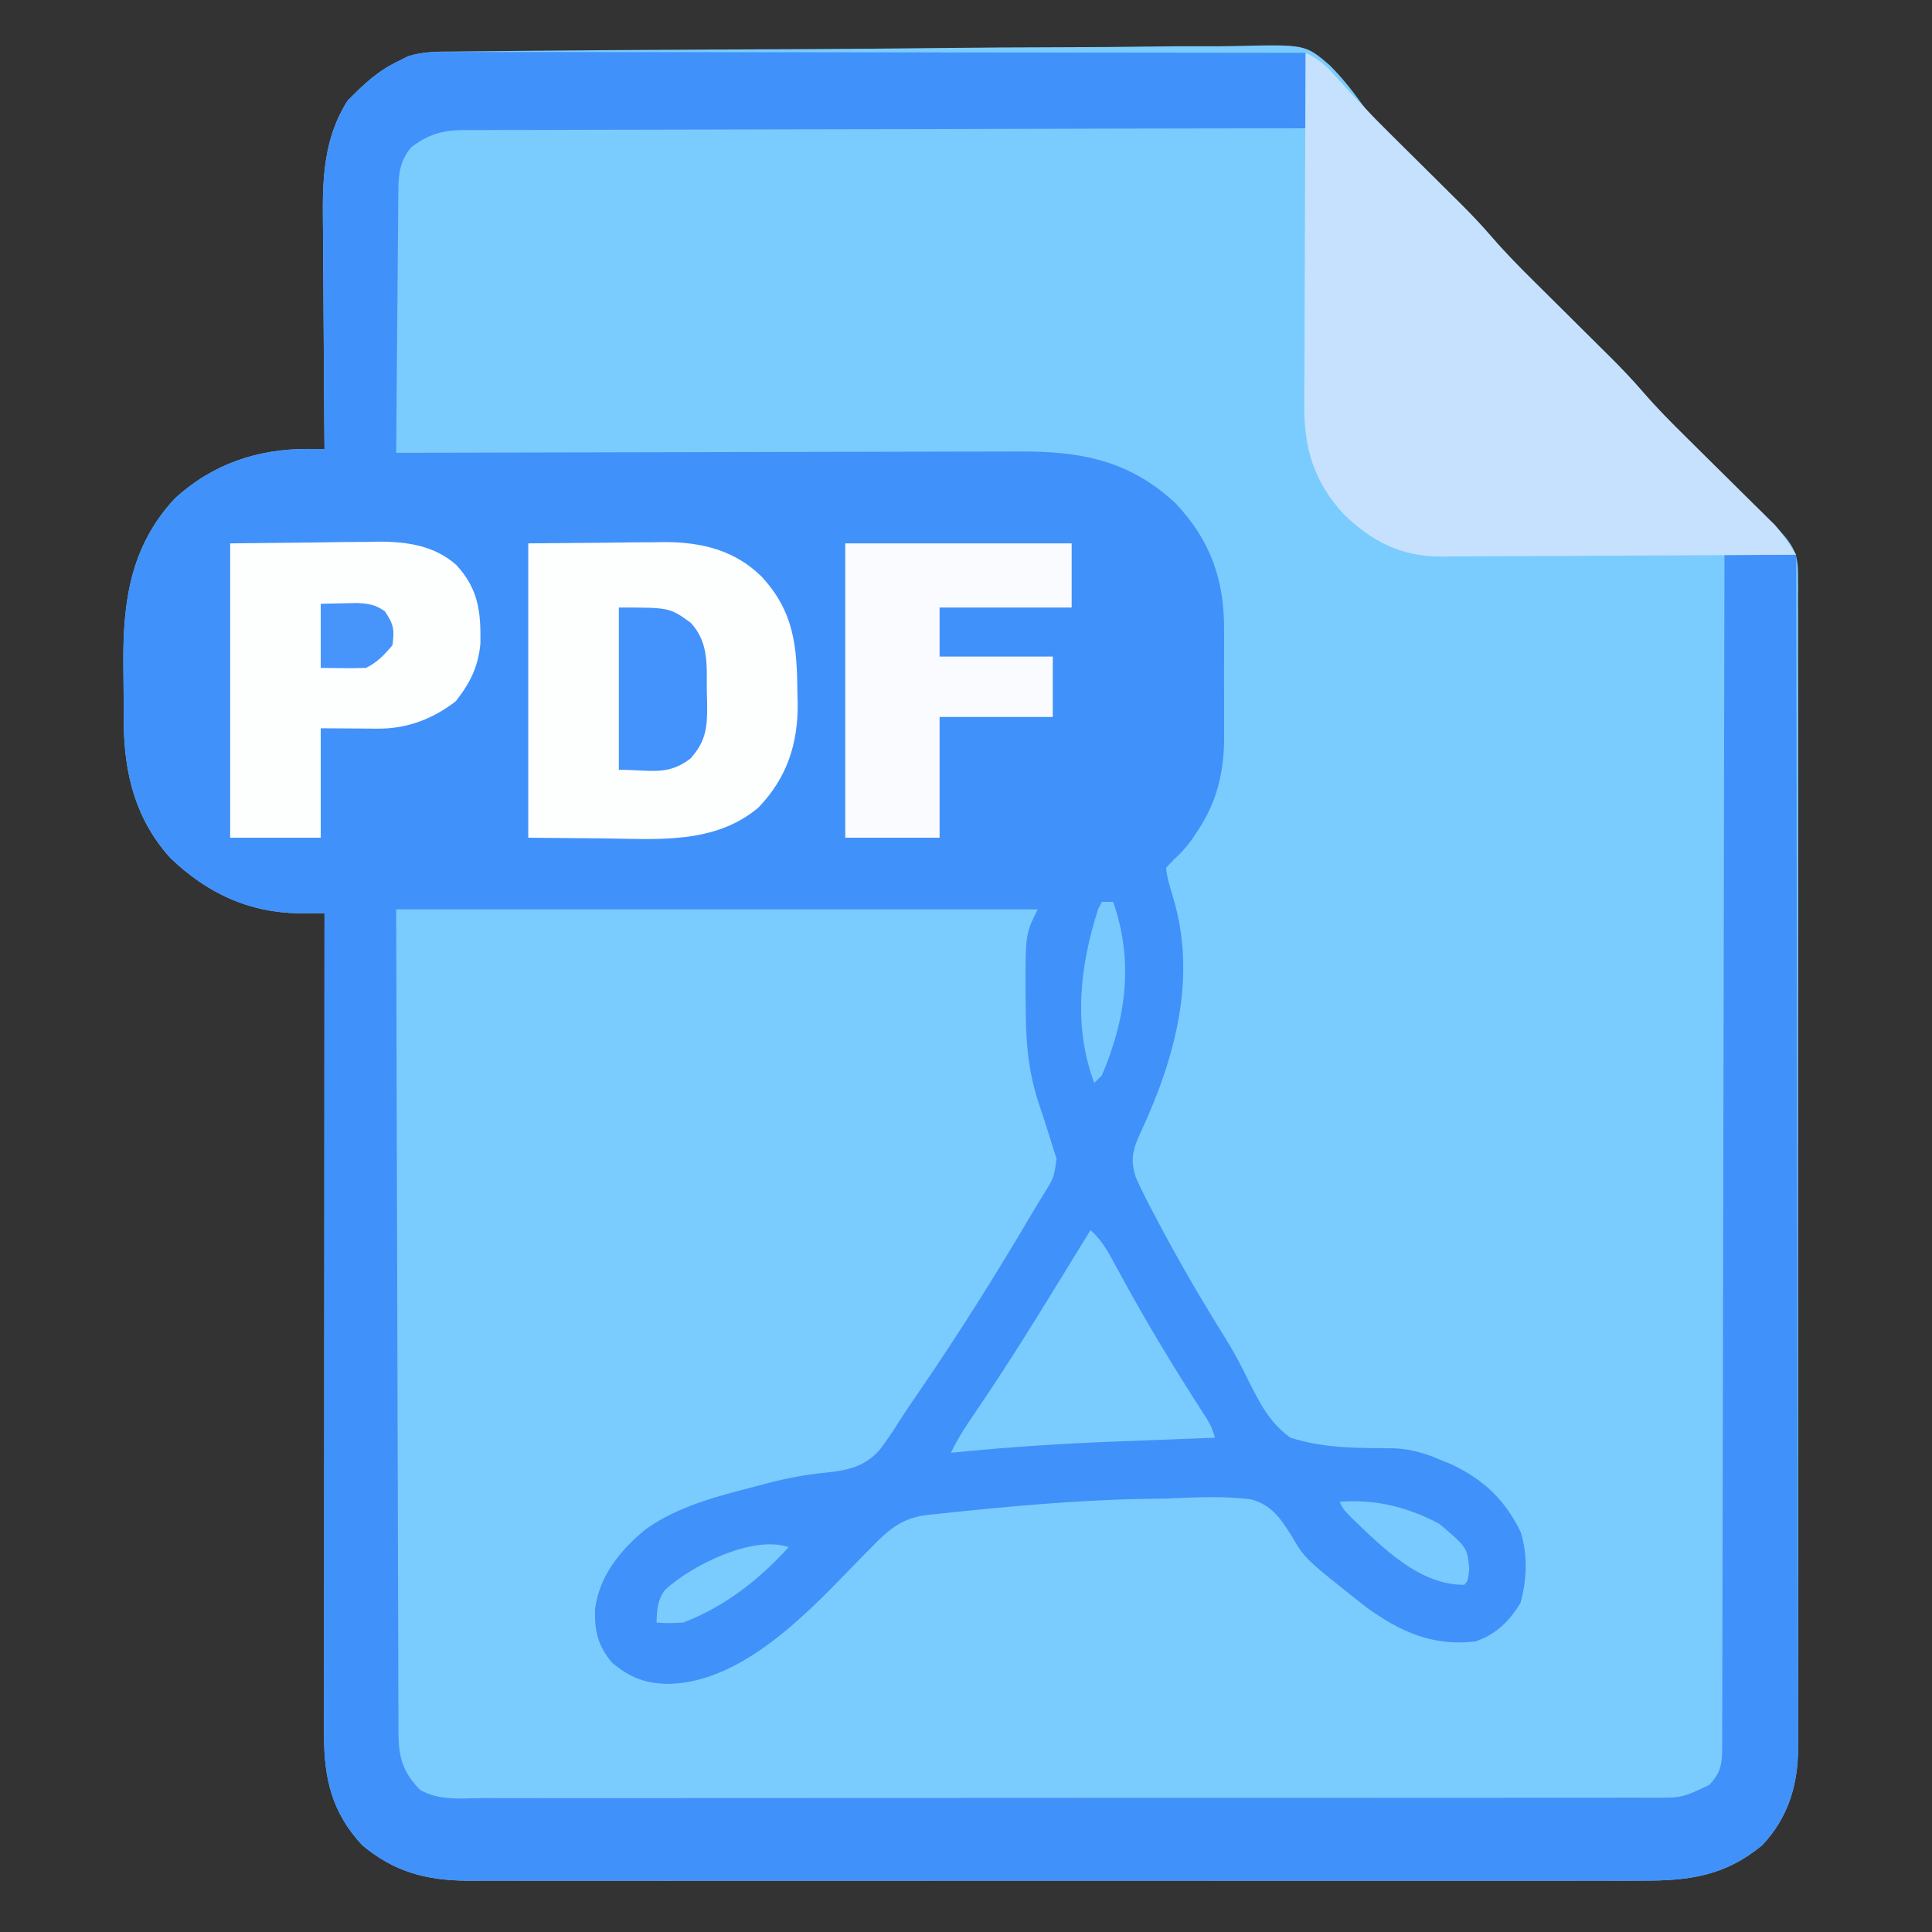 <?xml version="1.0" encoding="UTF-8"?>
<svg version="1.1" xmlns="http://www.w3.org/2000/svg" width="512" height="512">
<rect width="100%" height="100%" fill="#333333" stroke="none"/>
<path d="M0 0 C1.443 -0.018 1.443 -0.018 2.916 -0.037 C6.143 -0.076 9.37 -0.1 12.597 -0.124 C14.91 -0.148 17.223 -0.172 19.536 -0.198 C27.135 -0.276 34.735 -0.331 42.335 -0.381 C43.629 -0.39 44.923 -0.398 46.256 -0.407 C58.465 -0.486 70.674 -0.553 82.884 -0.6 C85.709 -0.611 88.535 -0.622 91.361 -0.633 C92.063 -0.636 92.766 -0.639 93.489 -0.642 C104.851 -0.689 116.212 -0.795 127.574 -0.924 C139.256 -1.056 150.938 -1.131 162.621 -1.151 C169.174 -1.165 175.724 -1.204 182.277 -1.306 C188.448 -1.4 194.615 -1.423 200.786 -1.392 C203.043 -1.393 205.3 -1.419 207.556 -1.474 C225.446 -1.883 225.446 -1.883 231.893 3.645 C234.989 6.739 237.661 10.064 240.215 13.613 C241.863 15.837 243.737 17.753 245.728 19.671 C246.305 20.245 246.882 20.819 247.476 21.41 C248.038 21.963 248.6 22.517 249.179 23.088 C249.809 23.713 250.438 24.339 251.087 24.984 C253.033 26.918 254.982 28.849 256.933 30.779 C259.539 33.358 262.141 35.94 264.742 38.525 C265.606 39.377 265.606 39.377 266.488 40.246 C269.426 43.167 272.232 46.148 274.939 49.285 C278.498 53.4 282.282 57.239 286.152 61.06 C286.858 61.762 287.564 62.465 288.291 63.188 C290.523 65.408 292.759 67.625 294.995 69.841 C297.946 72.766 300.894 75.693 303.839 78.623 C304.503 79.278 305.167 79.934 305.851 80.609 C309.017 83.759 312.07 86.953 314.989 90.335 C318.561 94.473 322.369 98.325 326.257 102.166 C327.327 103.23 327.327 103.23 328.418 104.315 C330.671 106.555 332.926 108.793 335.183 111.029 C338.169 113.988 341.152 116.951 344.132 119.916 C344.811 120.587 345.491 121.258 346.19 121.949 C346.828 122.583 347.466 123.218 348.123 123.871 C348.958 124.698 348.958 124.698 349.809 125.541 C353.698 129.692 355.995 132.17 355.999 138.038 C356.009 139.182 356.02 140.325 356.03 141.504 C356.022 142.755 356.013 144.007 356.003 145.296 C356.008 146.643 356.014 147.99 356.022 149.336 C356.039 153.036 356.031 156.736 356.018 160.435 C356.009 164.426 356.023 168.417 356.034 172.407 C356.052 180.225 356.048 188.044 356.037 195.862 C356.028 202.218 356.026 208.573 356.031 214.929 C356.031 215.833 356.032 216.737 356.033 217.669 C356.034 219.506 356.035 221.343 356.037 223.18 C356.048 240.414 356.035 257.648 356.013 274.881 C355.995 289.664 355.999 304.446 356.017 319.228 C356.038 336.393 356.047 353.559 356.035 370.724 C356.033 372.556 356.032 374.387 356.031 376.219 C356.03 377.57 356.03 377.57 356.029 378.949 C356.025 385.294 356.031 391.639 356.041 397.984 C356.052 405.721 356.049 413.458 356.028 421.195 C356.017 425.141 356.013 429.088 356.026 433.034 C356.038 436.65 356.031 440.266 356.01 443.882 C356.004 445.803 356.017 447.724 356.03 449.644 C355.941 459.489 353.374 468.043 346.495 475.341 C336.714 483.445 327.17 484.788 314.756 484.722 C313.373 484.726 311.99 484.731 310.606 484.737 C306.824 484.749 303.043 484.743 299.261 484.734 C295.175 484.727 291.089 484.737 287.003 484.746 C279.006 484.759 271.009 484.756 263.012 484.747 C256.512 484.741 250.012 484.74 243.511 484.743 C242.122 484.744 242.122 484.744 240.705 484.744 C238.824 484.745 236.943 484.746 235.062 484.747 C217.431 484.756 199.801 484.746 182.17 484.73 C167.049 484.716 151.928 484.719 136.808 484.733 C119.239 484.749 101.671 484.755 84.102 484.746 C82.228 484.745 80.354 484.744 78.48 484.743 C77.097 484.742 77.097 484.742 75.686 484.741 C69.195 484.739 62.704 484.743 56.213 484.75 C48.3 484.759 40.387 484.756 32.475 484.74 C28.439 484.733 24.404 484.729 20.368 484.739 C16.671 484.748 12.974 484.743 9.276 484.728 C7.312 484.723 5.348 484.732 3.383 484.743 C-7.523 484.67 -16.035 482.423 -24.505 475.341 C-32.554 466.713 -34.663 457.611 -34.625 446.122 C-34.626 445.191 -34.626 444.26 -34.627 443.3 C-34.629 440.179 -34.623 437.057 -34.618 433.936 C-34.618 431.699 -34.618 429.462 -34.618 427.224 C-34.619 421.148 -34.613 415.073 -34.606 408.997 C-34.6 402.648 -34.599 396.299 -34.598 389.95 C-34.595 379.293 -34.589 368.636 -34.58 357.979 C-34.571 347.003 -34.564 336.028 -34.559 325.052 C-34.559 324.375 -34.559 323.698 -34.559 323.001 C-34.557 319.606 -34.556 316.211 -34.555 312.816 C-34.544 284.658 -34.527 256.5 -34.505 228.341 C-35.118 228.344 -35.732 228.347 -36.365 228.349 C-37.172 228.351 -37.98 228.353 -38.812 228.356 C-39.611 228.358 -40.411 228.361 -41.235 228.364 C-54.616 228.233 -65.723 222.938 -75.313 213.763 C-84.644 203.451 -87.634 191.253 -87.708 177.681 C-87.713 176.855 -87.719 176.029 -87.725 175.177 C-87.734 173.432 -87.741 171.686 -87.745 169.94 C-87.754 167.311 -87.785 164.683 -87.817 162.054 C-87.923 145.579 -85.875 131.061 -74.192 118.466 C-64.15 109.256 -52.171 105.26 -38.755 105.322 C-37.955 105.325 -37.156 105.328 -36.333 105.33 C-35.729 105.334 -35.126 105.338 -34.505 105.341 C-34.518 103.957 -34.518 103.957 -34.531 102.544 C-34.612 93.792 -34.673 85.04 -34.712 76.287 C-34.733 71.789 -34.761 67.291 -34.806 62.793 C-34.85 58.442 -34.874 54.092 -34.884 49.741 C-34.891 48.091 -34.906 46.441 -34.927 44.791 C-35.07 33.531 -34.65 22.847 -28.391 13.025 C-24.028 8.568 -20.191 4.966 -14.505 2.341 C-13.809 1.988 -13.112 1.634 -12.395 1.269 C-8.257 -0.059 -4.322 0.021 0 0 Z " fill="#7BCCFE" transform="translate(120.505,13.659)"/>
<path d="M0 0 C0.964 -0.002 1.928 -0.003 2.921 -0.005 C6.153 -0.008 9.385 0.003 12.617 0.013 C14.933 0.014 17.249 0.014 19.565 0.013 C25.856 0.012 32.147 0.024 38.438 0.038 C45.011 0.05 51.584 0.051 58.157 0.054 C69.19 0.059 80.224 0.072 91.257 0.09 C102.621 0.108 113.985 0.122 125.349 0.131 C126.05 0.131 126.75 0.132 127.472 0.132 C130.987 0.135 134.502 0.137 138.017 0.14 C167.17 0.161 196.324 0.196 225.477 0.241 C225.477 6.841 225.477 13.441 225.477 20.241 C221.178 20.246 221.178 20.246 216.793 20.252 C190.506 20.287 164.219 20.342 137.933 20.418 C134.487 20.428 131.041 20.438 127.595 20.448 C126.909 20.45 126.223 20.452 125.516 20.454 C114.412 20.485 103.307 20.502 92.202 20.514 C80.806 20.526 69.41 20.554 58.013 20.595 C51.613 20.618 45.213 20.633 38.812 20.632 C32.789 20.632 26.765 20.65 20.741 20.682 C18.53 20.69 16.319 20.692 14.108 20.686 C11.088 20.68 8.07 20.698 5.051 20.722 C3.739 20.71 3.739 20.71 2.401 20.698 C-3.383 20.779 -6.831 21.778 -11.523 25.241 C-14.796 29.144 -14.965 32.872 -14.955 37.785 C-14.965 38.527 -14.976 39.269 -14.986 40.033 C-15.016 42.473 -15.025 44.913 -15.035 47.354 C-15.051 49.051 -15.07 50.747 -15.089 52.444 C-15.136 56.901 -15.166 61.358 -15.192 65.815 C-15.222 70.366 -15.269 74.918 -15.314 79.469 C-15.4 88.393 -15.467 97.317 -15.523 106.241 C-14.605 106.238 -13.688 106.235 -12.742 106.232 C9.61 106.166 31.962 106.116 54.315 106.085 C65.124 106.07 75.934 106.049 86.743 106.014 C96.167 105.984 105.592 105.965 115.016 105.958 C120.004 105.954 124.991 105.945 129.979 105.923 C134.68 105.903 139.38 105.897 144.081 105.901 C145.8 105.9 147.519 105.894 149.238 105.883 C165.701 105.778 178.77 108.149 191.079 119.682 C200.325 129.545 203.959 139.97 203.876 153.268 C203.879 154.297 203.881 155.326 203.884 156.386 C203.886 158.55 203.881 160.714 203.868 162.878 C203.852 166.165 203.868 169.451 203.887 172.739 C203.885 174.852 203.882 176.966 203.876 179.08 C203.882 180.05 203.888 181.021 203.894 182.02 C203.805 190.823 202.014 198.641 197.102 206.053 C196.496 206.97 195.89 207.886 195.266 208.83 C193.769 210.847 192.341 212.455 190.477 214.116 C189.817 214.817 189.157 215.518 188.477 216.241 C188.786 218.822 189.446 221.141 190.231 223.616 C196.884 245.212 190.857 266.929 181.575 286.738 C179.604 291.1 179.018 293.665 180.477 298.241 C182.03 301.764 183.792 305.156 185.602 308.553 C186.133 309.557 186.663 310.561 187.21 311.595 C192.399 321.294 197.907 330.782 203.751 340.1 C206.251 344.104 208.431 348.117 210.454 352.381 C213.369 358.129 216.089 363.481 221.477 367.241 C230.44 370.141 239.741 369.986 249.074 370.059 C253.618 370.301 257.344 371.41 261.477 373.241 C262.408 373.617 263.339 373.993 264.298 374.381 C272.819 378.483 278.311 383.748 282.477 392.241 C284.388 398.354 284.116 404.947 282.415 411.053 C279.492 415.862 275.867 419.444 270.477 421.241 C259.181 422.597 250.497 418.666 241.477 412.116 C225.226 399.28 225.226 399.28 221.752 393.242 C218.867 388.703 216.443 385.02 211.03 383.597 C203.637 382.643 196.215 383.06 188.79 383.366 C186.573 383.409 184.356 383.446 182.139 383.479 C164.022 383.823 146.048 385.523 128.04 387.428 C127.153 387.519 126.266 387.611 125.352 387.705 C118.628 388.48 115.091 391.477 110.477 396.241 C109.831 396.891 109.184 397.541 108.518 398.211 C107.186 399.565 105.861 400.925 104.542 402.292 C92.333 414.92 75.508 432.134 56.665 432.491 C50.544 432.41 46.378 430.845 41.665 426.866 C37.878 422.321 37.005 418.453 37.169 412.635 C38.298 403.874 43.889 396.996 50.544 391.549 C59.173 385.389 69.458 382.792 79.602 380.178 C80.597 379.912 81.592 379.646 82.617 379.371 C87.958 377.981 93.102 376.99 98.592 376.471 C104.248 375.86 108.699 374.891 112.641 370.41 C114.532 367.931 116.23 365.358 117.894 362.722 C119.716 359.867 121.629 357.084 123.551 354.295 C133.841 339.263 143.508 323.842 152.757 308.15 C153.849 306.303 154.961 304.469 156.1 302.652 C158.794 298.265 158.794 298.265 159.477 293.268 C159.147 292.269 158.817 291.27 158.477 290.241 C158.156 289.187 158.156 289.187 157.829 288.112 C156.821 284.829 155.734 281.574 154.649 278.317 C151.827 269.648 151.295 261.563 151.29 252.491 C151.277 251.47 151.265 250.449 151.253 249.397 C151.223 233.749 151.223 233.749 154.477 227.241 C98.377 227.241 42.277 227.241 -15.523 227.241 C-15.432 267.084 -15.432 267.084 -15.314 306.928 C-15.296 312.299 -15.278 317.67 -15.26 323.041 C-15.258 323.714 -15.256 324.388 -15.254 325.081 C-15.218 335.949 -15.193 346.816 -15.172 357.684 C-15.151 368.837 -15.117 379.99 -15.074 391.144 C-15.05 397.408 -15.031 403.672 -15.025 409.937 C-15.019 415.832 -14.999 421.727 -14.969 427.622 C-14.96 429.786 -14.956 431.951 -14.958 434.116 C-14.959 437.07 -14.943 440.023 -14.922 442.977 C-14.926 443.835 -14.931 444.693 -14.936 445.577 C-14.861 451.887 -13.789 455.987 -9.166 460.584 C-4.121 463.56 2.111 462.784 7.762 462.742 C9.133 462.746 10.503 462.751 11.873 462.758 C15.634 462.773 19.394 462.763 23.154 462.749 C27.211 462.738 31.269 462.75 35.326 462.759 C43.272 462.773 51.218 462.765 59.164 462.75 C68.417 462.733 77.669 462.736 86.922 462.74 C103.43 462.746 119.938 462.732 136.446 462.707 C152.467 462.683 168.488 462.676 184.508 462.687 C201.952 462.698 219.395 462.7 236.838 462.685 C238.698 462.684 240.557 462.682 242.417 462.681 C243.332 462.68 244.247 462.679 245.19 462.679 C251.64 462.674 258.091 462.676 264.541 462.68 C272.401 462.685 280.261 462.679 288.122 462.659 C292.133 462.649 296.143 462.644 300.154 462.652 C303.826 462.659 307.497 462.652 311.168 462.634 C313.126 462.628 315.084 462.637 317.041 462.646 C325.226 462.696 325.226 462.696 332.477 459.241 C335.39 456.077 335.854 453.978 335.862 449.72 C335.871 448.59 335.881 447.46 335.891 446.296 C335.883 444.435 335.883 444.435 335.876 442.535 C335.883 441.217 335.889 439.898 335.896 438.54 C335.914 434.878 335.914 431.216 335.91 427.553 C335.909 423.605 335.926 419.657 335.94 415.709 C335.963 408.867 335.975 402.026 335.98 395.185 C335.986 385.293 336.009 375.401 336.036 365.51 C336.079 349.462 336.109 333.414 336.131 317.366 C336.152 301.775 336.179 286.185 336.215 270.594 C336.217 269.633 336.219 268.673 336.221 267.683 C336.232 262.863 336.244 258.043 336.255 253.223 C336.348 213.229 336.42 173.235 336.477 133.241 C342.747 133.241 349.017 133.241 355.477 133.241 C355.568 174.618 355.639 215.995 355.681 257.372 C355.686 262.258 355.692 267.143 355.697 272.028 C355.698 273.001 355.699 273.974 355.7 274.976 C355.718 290.722 355.749 306.468 355.786 322.215 C355.823 338.373 355.845 354.531 355.854 370.689 C355.859 380.659 355.876 390.629 355.909 400.598 C355.93 407.436 355.936 414.273 355.931 421.11 C355.929 425.055 355.933 428.999 355.954 432.943 C355.974 436.558 355.974 440.172 355.961 443.786 C355.958 445.706 355.976 447.626 355.994 449.546 C355.926 459.395 353.358 467.94 346.477 475.241 C336.696 483.344 327.152 484.687 314.738 484.621 C313.354 484.625 311.971 484.63 310.588 484.636 C306.806 484.648 303.025 484.642 299.243 484.633 C295.157 484.626 291.071 484.636 286.985 484.645 C278.988 484.658 270.991 484.655 262.994 484.646 C256.494 484.64 249.993 484.639 243.493 484.642 C242.104 484.643 242.104 484.643 240.687 484.643 C238.806 484.644 236.925 484.645 235.044 484.646 C217.413 484.655 199.782 484.645 182.152 484.629 C167.031 484.615 151.91 484.618 136.789 484.632 C119.221 484.648 101.652 484.654 84.084 484.645 C82.21 484.644 80.336 484.643 78.462 484.642 C77.079 484.641 77.079 484.641 75.668 484.641 C69.176 484.638 62.685 484.642 56.194 484.649 C48.282 484.658 40.369 484.656 32.456 484.64 C28.421 484.632 24.385 484.629 20.35 484.639 C16.652 484.647 12.955 484.642 9.258 484.627 C7.294 484.622 5.329 484.631 3.365 484.642 C-7.541 484.569 -16.054 482.322 -24.523 475.241 C-32.572 466.613 -34.682 457.51 -34.643 446.021 C-34.644 445.09 -34.645 444.159 -34.646 443.2 C-34.647 440.078 -34.642 436.957 -34.636 433.835 C-34.636 431.598 -34.636 429.361 -34.637 427.124 C-34.637 421.048 -34.631 414.972 -34.624 408.896 C-34.618 402.547 -34.617 396.198 -34.616 389.849 C-34.613 379.192 -34.607 368.535 -34.598 357.878 C-34.589 346.903 -34.582 335.927 -34.578 324.951 C-34.577 324.274 -34.577 323.597 -34.577 322.9 C-34.576 319.505 -34.574 316.11 -34.573 312.715 C-34.563 284.557 -34.545 256.399 -34.523 228.241 C-35.137 228.243 -35.751 228.246 -36.383 228.248 C-37.191 228.251 -37.998 228.253 -38.83 228.255 C-39.63 228.257 -40.429 228.26 -41.253 228.263 C-54.634 228.132 -65.741 222.837 -75.331 213.662 C-84.662 203.35 -87.652 191.152 -87.726 177.58 C-87.732 176.754 -87.737 175.928 -87.743 175.076 C-87.753 173.331 -87.759 171.585 -87.763 169.839 C-87.773 167.21 -87.804 164.582 -87.835 161.953 C-87.941 145.478 -85.894 130.96 -74.21 118.366 C-64.168 109.155 -52.189 105.159 -38.773 105.221 C-37.974 105.224 -37.174 105.227 -36.351 105.23 C-35.748 105.233 -35.144 105.237 -34.523 105.241 C-34.536 103.856 -34.536 103.856 -34.55 102.443 C-34.63 93.691 -34.691 84.939 -34.73 76.187 C-34.751 71.688 -34.779 67.19 -34.825 62.692 C-34.868 58.341 -34.892 53.991 -34.902 49.64 C-34.91 47.99 -34.924 46.34 -34.946 44.69 C-35.088 33.43 -34.668 22.746 -28.41 12.924 C-24.046 8.467 -20.21 4.865 -14.523 2.241 C-13.827 1.885 -13.132 1.529 -12.415 1.162 C-8.262 -0.161 -4.333 -0.028 0 0 Z " fill="#4191FB" transform="translate(120.523,13.759)"/>
<path d="M0 0 C3.853 1.778 5.95 3.933 8.766 7.141 C13.232 12.14 17.854 16.946 22.609 21.672 C23.271 22.331 23.933 22.989 24.616 23.668 C26.658 25.697 28.704 27.724 30.75 29.75 C33.477 32.45 36.2 35.154 38.922 37.859 C39.833 38.758 39.833 38.758 40.763 39.675 C43.784 42.679 46.679 45.738 49.464 48.964 C53.015 53.073 56.793 56.904 60.656 60.719 C61.362 61.421 62.068 62.123 62.796 62.847 C65.028 65.067 67.264 67.284 69.5 69.5 C72.451 72.424 75.398 75.352 78.344 78.281 C79.339 79.264 79.339 79.264 80.355 80.267 C83.522 83.418 86.575 86.612 89.493 89.996 C93.061 94.128 96.87 97.964 100.762 101.789 C102.225 103.239 103.688 104.69 105.15 106.141 C107.426 108.392 109.704 110.641 111.984 112.888 C114.206 115.08 116.422 117.278 118.637 119.477 C119.316 120.142 119.995 120.808 120.695 121.494 C121.652 122.446 121.652 122.446 122.628 123.417 C123.184 123.965 123.74 124.514 124.313 125.079 C126.485 127.552 128.22 130.238 130 133 C116.874 133.093 103.747 133.164 90.621 133.207 C84.525 133.228 78.429 133.256 72.333 133.302 C66.446 133.345 60.559 133.369 54.671 133.38 C52.43 133.387 50.189 133.401 47.947 133.423 C44.797 133.452 41.648 133.456 38.499 133.454 C37.581 133.468 36.663 133.483 35.717 133.498 C25.209 133.431 17.696 129.547 10.195 122.363 C2.36 113.929 -0.47 104.876 -0.341 93.545 C-0.341 92.529 -0.341 91.514 -0.342 90.468 C-0.34 87.134 -0.317 83.802 -0.293 80.469 C-0.287 78.148 -0.283 75.828 -0.28 73.508 C-0.269 67.419 -0.239 61.329 -0.206 55.24 C-0.175 49.02 -0.162 42.799 -0.146 36.578 C-0.114 24.385 -0.063 12.193 0 0 Z " fill="#C6E1FE" transform="translate(346,14)"/>
<path d="M0 0 C7.054 -0.062 14.107 -0.124 21.375 -0.188 C23.581 -0.215 25.787 -0.242 28.06 -0.27 C29.84 -0.279 31.619 -0.287 33.398 -0.293 C34.297 -0.308 35.196 -0.324 36.122 -0.339 C45.846 -0.343 54.724 1.792 61.812 8.789 C70.34 17.991 71.206 27.029 71.312 39.188 C71.356 40.817 71.356 40.817 71.4 42.479 C71.484 53.166 68.508 62.196 61 70 C49.471 79.73 34.437 78.372 20.312 78.188 C13.609 78.126 6.906 78.064 0 78 C0 52.26 0 26.52 0 0 Z " fill="#FDFEFE" transform="translate(140,144)"/>
<path d="M0 0 C11.571 -0.124 11.571 -0.124 23.375 -0.25 C26.997 -0.305 26.997 -0.305 30.693 -0.36 C32.636 -0.372 34.58 -0.382 36.523 -0.391 C37.509 -0.411 38.494 -0.432 39.509 -0.453 C46.919 -0.456 54.246 0.626 59.947 5.75 C65.772 12.079 66.449 18.056 66.316 26.48 C65.756 32.714 63.607 36.934 59.812 41.812 C53.801 46.488 46.856 49.147 39.234 49.098 C38.031 49.094 38.031 49.094 36.804 49.09 C35.796 49.081 34.788 49.072 33.75 49.062 C30.532 49.042 27.315 49.021 24 49 C24 58.57 24 68.14 24 78 C16.08 78 8.16 78 0 78 C0 52.26 0 26.52 0 0 Z " fill="#FDFEFE" transform="translate(61,144)"/>
<path d="M0 0 C19.8 0 39.6 0 60 0 C60 5.61 60 11.22 60 17 C48.45 17 36.9 17 25 17 C25 21.29 25 25.58 25 30 C34.9 30 44.8 30 55 30 C55 35.28 55 40.56 55 46 C45.1 46 35.2 46 25 46 C25 56.56 25 67.12 25 78 C16.75 78 8.5 78 0 78 C0 52.26 0 26.52 0 0 Z " fill="#F9FBFE" transform="translate(224,144)"/>
<path d="M0 0 C2.62 2.362 4.155 4.824 5.828 7.918 C6.647 9.412 6.647 9.412 7.482 10.937 C8.065 12.01 8.649 13.082 9.25 14.188 C14.934 24.513 20.945 34.533 27.288 44.469 C27.89 45.415 28.493 46.361 29.113 47.336 C29.647 48.167 30.181 48.997 30.732 49.853 C32 52 32 52 33 55 C32.171 55.031 32.171 55.031 31.326 55.062 C25.45 55.283 19.576 55.512 13.701 55.745 C11.523 55.83 9.345 55.913 7.167 55.995 C-7.611 56.548 -22.286 57.506 -37 59 C-35.573 56.091 -34.023 53.435 -32.199 50.754 C-31.361 49.514 -31.361 49.514 -30.506 48.248 C-29.906 47.362 -29.306 46.476 -28.688 45.562 C-22.016 35.637 -15.663 25.542 -9.429 15.338 C-7.711 12.528 -5.984 9.724 -4.255 6.92 C-2.834 4.615 -1.417 2.308 0 0 Z " fill="#7BCCFE" transform="translate(289,326)"/>
<path d="M0 0 C13.444 0 13.444 0 19 4 C23.973 9.294 23.249 15.473 23.312 22.312 C23.342 23.346 23.371 24.379 23.4 25.443 C23.452 31.634 23.185 35.317 19 40 C12.905 44.688 8.504 43 0 43 C0 28.81 0 14.62 0 0 Z " fill="#4492FB" transform="translate(164,161)"/>
<path d="M0 0 C0.99 0 1.98 0 3 0 C8.495 15.734 6.449 30.87 0 46 C-0.66 46.66 -1.32 47.32 -2 48 C-7.671 32.979 -5.806 16.957 -1 2 C-0.67 1.34 -0.34 0.68 0 0 Z " fill="#78C9FE" transform="translate(292,239)"/>
<path d="M0 0 C9.497 -0.772 18.11 1.38 26.5 5.875 C33.812 12.09 33.812 12.09 34.375 17.812 C34 21 34 21 33 22 C21.138 22 11.56 12.273 3.52 4.574 C1 2 1 2 0 0 Z " fill="#79CAFE" transform="translate(355,398)"/>
<path d="M0 0 C-7.75 8.593 -17.091 15.922 -28 20 C-31.938 20.188 -31.938 20.188 -35 20 C-34.935 16.741 -34.788 14.064 -32.797 11.375 C-25.809 4.862 -9.576 -3.236 0 0 Z " fill="#7ACBFE" transform="translate(209,410)"/>
<path d="M0 0 C2.062 -0.041 4.125 -0.083 6.25 -0.125 C7.99 -0.16 7.99 -0.16 9.766 -0.195 C12.877 -0.007 14.47 0.247 17 2 C19.345 5.518 19.58 6.858 19 11 C16.827 13.573 15.02 15.49 12 17 C9.959 17.071 7.917 17.084 5.875 17.062 C2.967 17.032 2.967 17.032 0 17 C0 11.39 0 5.78 0 0 Z " fill="#4794FB" transform="translate(85,160)"/>
</svg>
